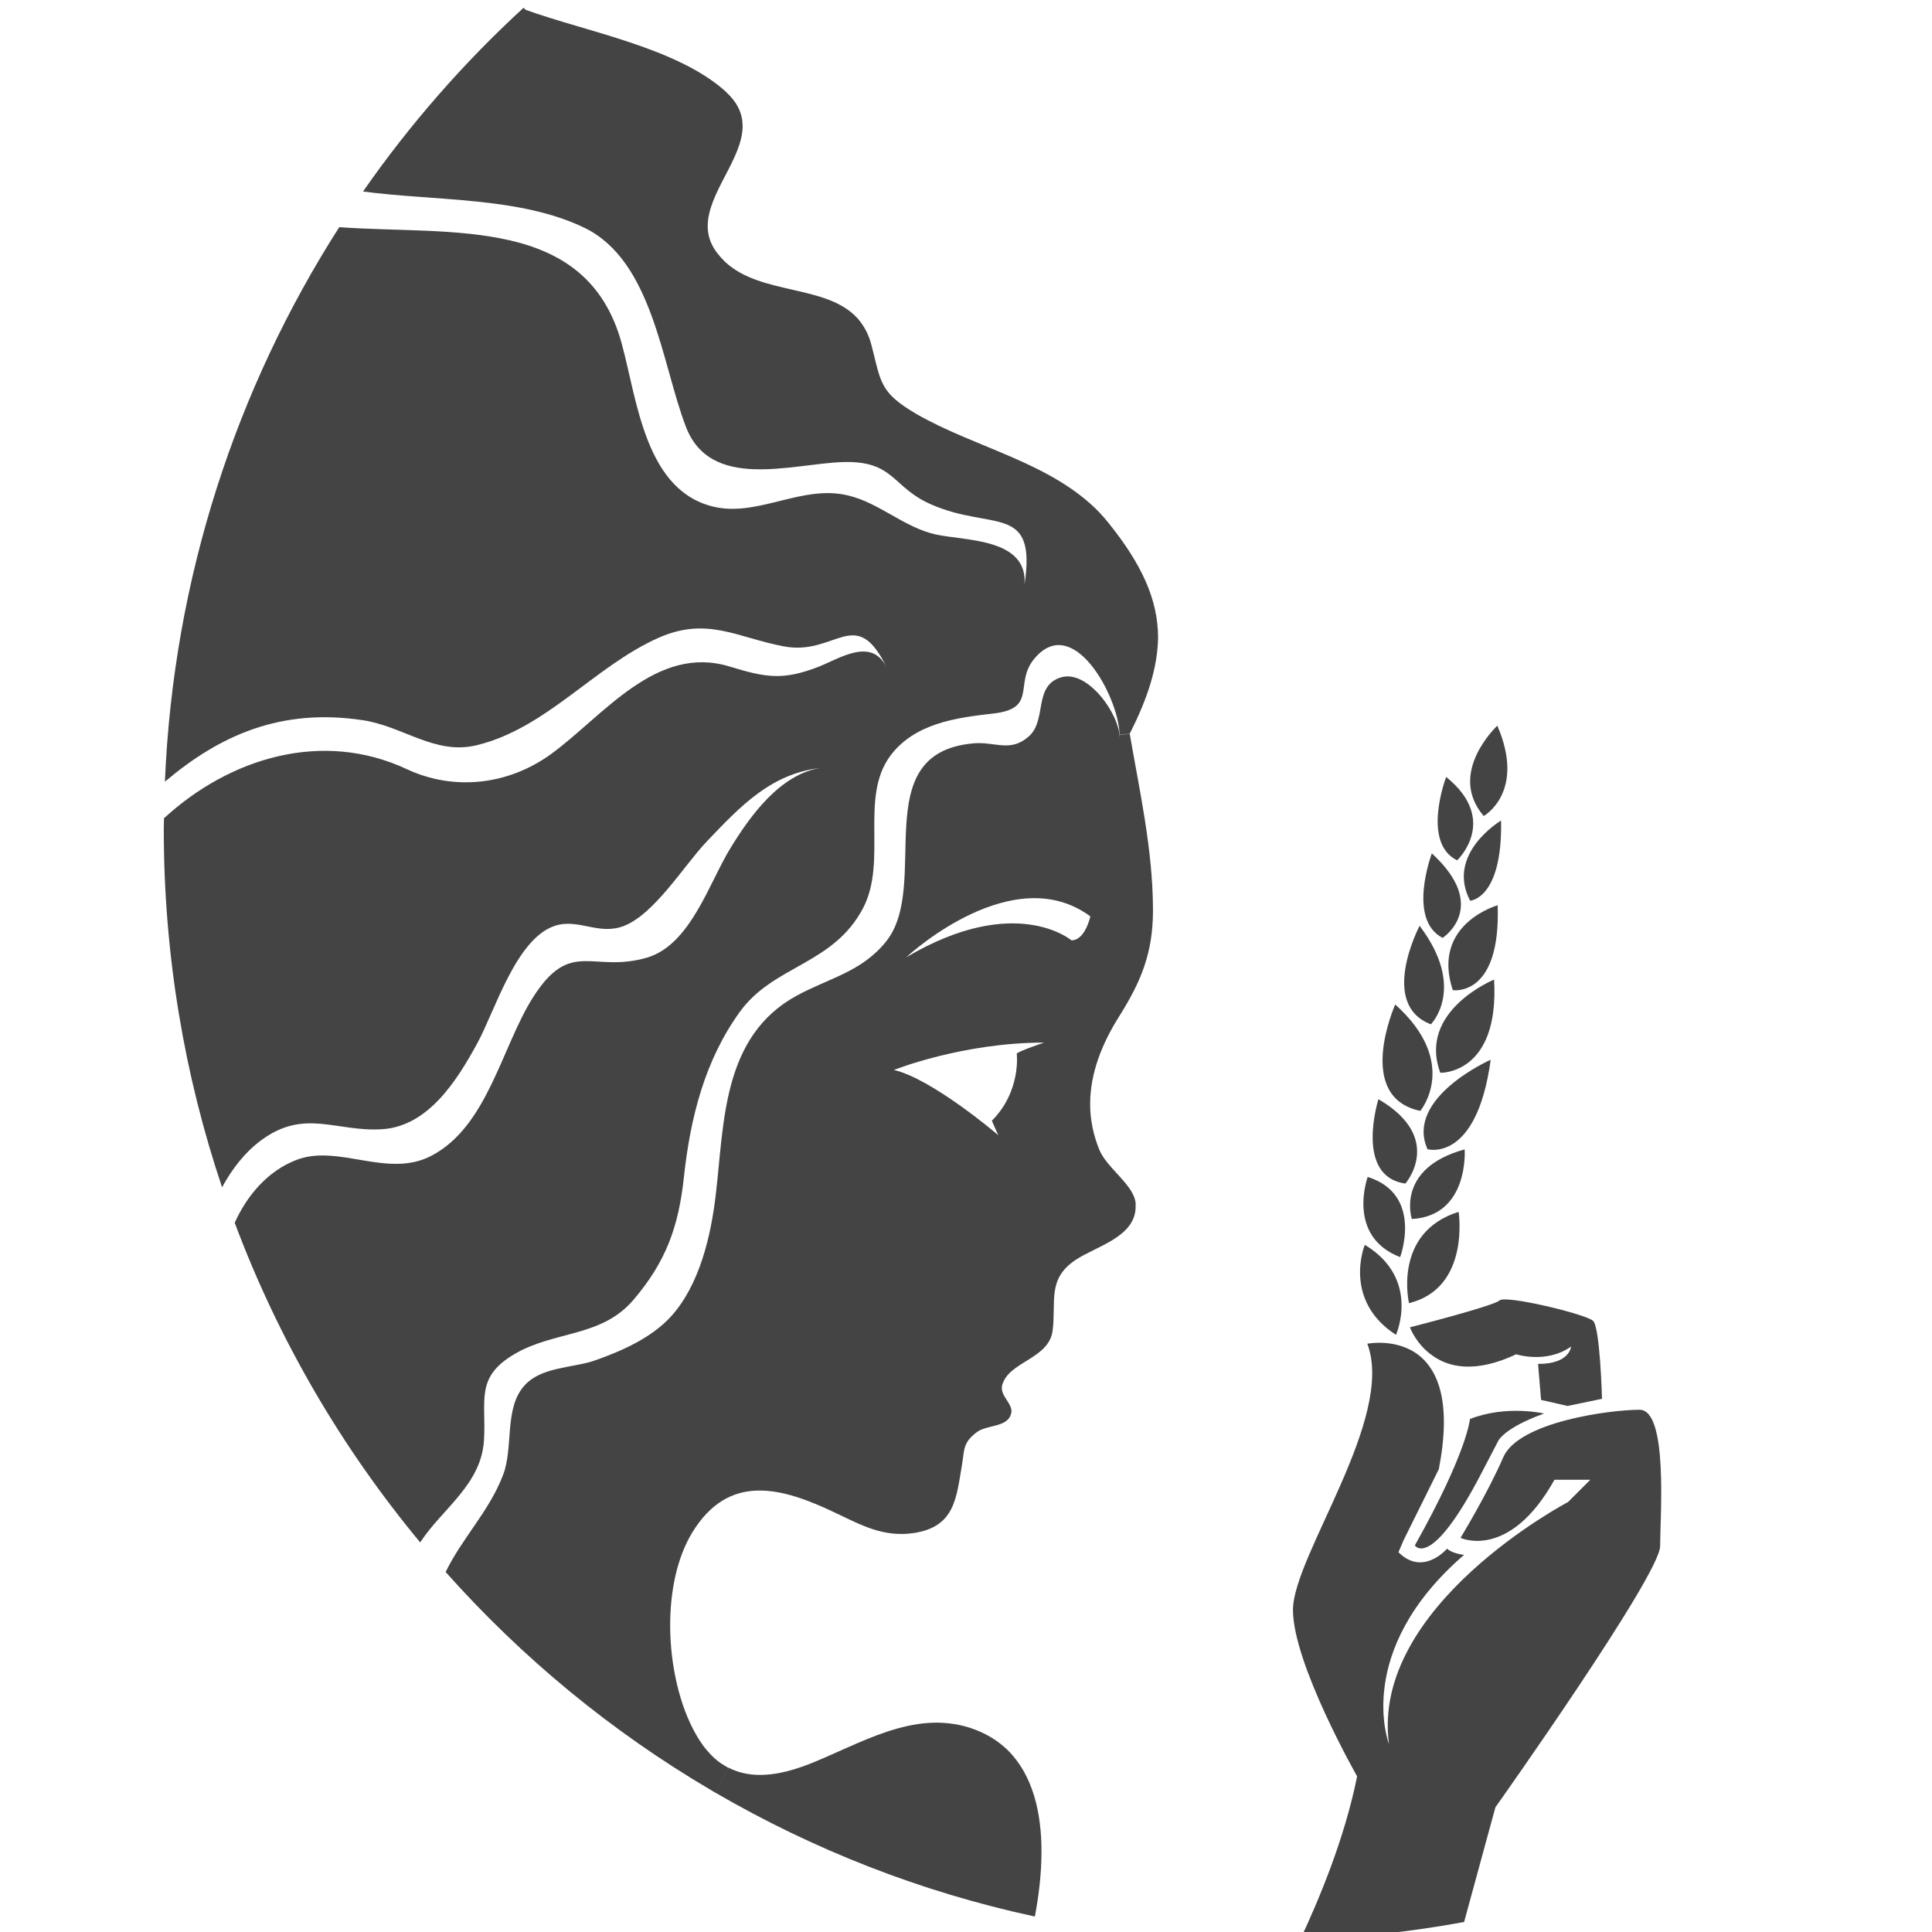 <?xml version="1.0" encoding="utf-8"?>
<!-- Generator: Adobe Illustrator 19.2.1, SVG Export Plug-In . SVG Version: 6.00 Build 0)  -->
<svg version="1.1" id="Calque_1" xmlns="http://www.w3.org/2000/svg" xmlns:xlink="http://www.w3.org/1999/xlink" x="0px" y="0px"
	 viewBox="0 0 1024 1024" enable-background="new 0 0 1024 1024" xml:space="preserve">
<path fill="#444444" d="M832.7,713.7c-13.1,9.3-29.1,4.1-29.1,4.1c-21.6,10.2-35.7,6.9-44.2,0.8c-8.9-6.1-12.1-15.1-12.1-15.1
	s44.4-11.3,47.4-14.2c3.1-3.1,45.8,7.2,49.7,10.8c3.7,3.8,4.7,41.3,4.7,41.3l-18.3,3.8l-10.8-2.5l-3.2-0.7l-1.6-19.1
	C832.1,723,832.7,713.7,832.7,713.7L832.7,713.7z"/>
<path fill="#444444" d="M741.2,822.7c13.1,13.1,25.8-1.9,25.8-1.9c2.7,2.7,9,3.3,9,3.3c-59.1,51.1-39.8,100.3-39.8,100.3
	c-10-73.2,94.9-128.3,94.9-128.3l11.8-11.8h-19c-24,43-49.8,30.8-49.8,30.8s14.4-23.6,22.6-42.6c8.1-19,57-25.3,72.3-25.3
	s10.9,57,10.9,72.3c0,15.3-87.3,138.4-87.3,138.4l-16.6,60.8c-28.3,5.2-57.3,8.4-86.9,9.4c9.6-20.4,23.5-53.2,30.2-86.6
	c0,0-34-59.7-34-88.2c0-28.5,54.3-101.7,39.4-141.1c0,0,15.9-3.2,27.8,6.5c9.8,8.1,16.9,25,10.1,60l-18.6,37.5L741.2,822.7
	L741.2,822.7z"/>
<path fill="#444444" d="M785.3,780.6c-27,52.1-35.4,38.5-35.4,38.5c28-49.9,29.2-67,29.2-67c19.4-7.6,39.3-2.9,39.3-2.9
	c-21.7,7.8-24.4,14.7-24.4,14.7S785.3,780.6,785.3,780.6z"/>
<path fill="#444444" d="M529.1,601.7l-3.4-7.7c15.7-15.7,13.2-35.6,13.2-35.6c1.6-1.5,14.5-5.8,14.5-5.8
	c-43.4,0-79.6,14.5-79.6,14.5C493.6,571.7,527.1,599.9,529.1,601.7L529.1,601.7z M577.9,485.7c-40.6-30-95,19.3-97.6,21.7
	c57.9-34.3,87.6-9,87.6-9C575.2,498.4,577.9,485.7,577.9,485.7z M376.7,948.7c-52.6-30.9-100-70-140.5-115.5
	c8.7-18,23.2-32.3,30.5-51.6c5.6-14.8,0.3-35.6,11.6-47.6c9.1-9.7,25.5-8.9,37.2-13c14.2-5,29.7-11.9,40-23.1
	c15.3-16.7,21.4-43.1,23.9-65c4.5-37.9,3.3-83.6,42.9-105.2c17.3-9.4,34.2-12.5,47.2-28.5c24.4-30-10.9-100,46.3-105.2
	c11.7-1.1,19.7,5.1,29.6-3.8c9.6-8.6,2.2-26.8,17-31.2c14.1-4.2,31,19.5,31.1,32.2c0-0.6,0-1.2,0-1.9v0l5.3-0.2
	c5.3,30.5,12.1,61,12.3,92.2c0,0.3,0,0.8,0,1.2c0,22.2-6.1,37.4-17.8,56c-9.3,14.7-15.5,30.4-15.5,46.7c0,8.1,1.6,16.3,5,24.5
	c4.1,9.6,18.1,18.3,19.1,27.9c0,0.7,0,1.3,0,2c0,16-21,21-31.7,28.1c-15.4,10.2-10.3,22.3-12.3,37.6c-2,15.2-23.5,16.2-26.8,29.1
	c-0.1,0.5-0.1,1-0.1,1.4c0,4.4,5.1,8,5.1,12.2c0,0.3,0,0.7-0.2,1.2c-1.8,7.5-12.8,5.8-18.2,9.9c-7.4,5.5-6.5,9.3-7.8,17.1
	c-3,17.4-3.6,32.9-25.3,36.3c-16.4,2.5-28.1-4.2-41.9-10.7c-28.1-13.4-56.4-21.6-76,10.8c-7.9,13.2-11.5,30.8-11.5,48.8
	c0,21.2,5,42.8,13.8,58.1c2.2,3.8,4.5,7.1,7.1,9.8c2.5,2.8,5.3,5,8.1,6.6c0.7,0.4,1.4,0.9,2.2,1.2l-7.4,13
	C378.2,949.6,377.4,949.1,376.7,948.7z"/>
<path fill="#444444" d="M598.7,389l-5.3,0.2c-0.6-20.3-25-65.1-45.5-39.7c-10.4,13,2.1,26.1-21.6,28.7c-19.6,2.2-41.7,5.2-54.5,22.5
	c-16.3,22.2-1.3,55.7-14.4,80.7c-15.8,30-47.3,30.1-65.2,54.8c-18.7,25.8-26.3,56.3-29.7,87.5c-2.8,26.4-9.5,45.1-26.9,65.4
	c-16.9,19.7-41.6,16.2-62.6,28.4c-21.6,12.5-15.1,25.1-16.5,46c-1.5,23.5-22.2,36.2-33.8,54c-41.6-50.1-75-107.2-98.3-169.4
	c6.6-14.7,17.6-27.4,32.4-33.2c22.4-8.9,48.6,10,72-2.4c29.8-15.7,37.1-57.9,53.9-84.2c19.9-31,31.2-12.4,60.1-20.7
	c23.3-6.8,33.1-40,44.6-58.5c9.9-16.1,25.9-38.8,47.6-42.1c-26.3,3.1-42.1,19.8-60.6,39.2c-11.9,12.6-27.5,38.3-43.8,44.6
	c-13.4,5.1-24-4.2-36.5-0.1c-20.5,6.7-31.7,44.9-41.1,62.2c-10.6,19.4-25.8,44-50.4,45.6c-24.4,1.6-41.3-11.3-64.5,6.1
	c-8.3,6.2-15.1,14.9-20.4,24.7c-20-59.5-30.9-123.3-30.9-189.7c0-2,0.1-3.9,0.1-5.9c34.7-31.9,83.8-47.1,128.8-26
	c24.9,11.6,53.7,8.5,76.6-8.2c27.6-20.2,55.6-58.2,94.5-46.2c19.1,5.8,28.1,7.5,47.3,0c11.7-4.7,28-15.7,36,0.7
	c-16.6-34.1-26.9-6.2-54.6-11.4c-24.9-4.7-40.7-16-66.6-4.5c-33.8,15.1-59.1,47.7-95.9,56.8c-22.3,5.6-39.2-10-60.8-13.2
	c-43.2-6.5-75.6,7.9-104.8,32.6c4.5-108,37.8-208.5,92.4-293.9c59.8,4.3,131.1-6.3,149.7,61.6c8.3,30.3,12.5,79.4,50.3,86.9
	c23,4.5,45.9-12.1,69.7-6.3c16.6,3.9,29.7,17,46.6,20.7c15.6,3.4,48.9,1.9,46.9,26.7c6.6-43.7-17.2-28.3-49.8-42.8
	c-20.6-9.1-19.1-23.1-46.4-22.3c-27.3,0.9-70.2,15.5-83.3-18.8c-12.8-33.4-17.6-87.9-53.8-105.4c-34.1-16.5-78.9-14.1-117.3-19.2
	c24.8-35.6,53.3-68.2,85.1-97.4l1.1,1.1c32,11.6,80.1,20,105.9,43.2c0.7,0.8,1.6,1.6,2.3,2.3c4.9,5.2,6.8,10.6,6.8,16.1
	c0,17.3-18.5,35.4-18.5,53c0,4.7,1.3,9.3,4.7,13.9c1.3,1.7,2.8,3.4,4.3,4.9c19.2,18.1,53.8,11.9,70.4,30.1c3.3,3.8,5.9,8.3,7.4,14.3
	c3.4,12.9,4,19.8,10.4,26.6c3,3.1,7.1,6.1,13.2,9.7c31.3,18.1,71.7,25.7,97.4,52.5c1.7,1.8,3.3,3.7,4.9,5.7
	c17.4,21.7,26,40.4,26,60.6C613.5,353.6,608.5,369.8,598.7,389L598.7,389z"/>
<path fill="#444444" d="M552,981.7c0,11.3-1.4,23-3.5,34.1C488,1002.8,431,980.3,378.9,950l7.4-13c12,6.1,26.3,4.2,41.8-1.7
	c27.5-10.7,55.7-29.4,86.4-19.4c8,2.7,14.5,6.7,19.7,11.8C547.4,940.8,552.1,960.8,552,981.7L552,981.7z"/>
<path fill="#444444" d="M739.9,707.5c0,0,13.3-29.7-16.5-47.7C723.3,659.8,711.4,689.1,739.9,707.5z"/>
<path fill="#444444" d="M773.1,642.3c0,0,6.3,40.4-26.3,48.4C746.8,690.7,738,653.3,773.1,642.3z"/>
<path fill="#444444" d="M742.1,666.3c0,0,12.5-33.2-17.2-42.5C724.9,623.9,713.4,655.2,742.1,666.3z"/>
<path fill="#444444" d="M776.3,609.2c0,0,2.5,35.2-28,36.9C748.3,646.1,739.4,619.3,776.3,609.2z"/>
<path fill="#444444" d="M744.9,627.3c0,0,21-24.1-14.3-44.7C730.6,582.6,717.7,623.6,744.9,627.3z"/>
<path fill="#444444" d="M756.6,609.1c0,0,26,7.5,33.5-47.4C790,561.7,744.5,581.9,756.6,609.1z"/>
<path fill="#444444" d="M752.8,588.8c0,0,21.2-25.4-13.3-56.4C739.5,532.4,717.6,581.4,752.8,588.8z"/>
<path fill="#444444" d="M763.4,568.6c0,0,31.4,1,28.5-49.4C791.9,519.2,751.2,535.8,763.4,568.6z"/>
<path fill="#444444" d="M758.4,542.9c0,0,19.1-19.1-6-52.2C752.4,490.8,730.5,532.3,758.4,542.9z"/>
<path fill="#444444" d="M770,524.8c0,0,25.5,4.1,23.8-45C793.9,479.8,758.4,489.6,770,524.8z"/>
<path fill="#444444" d="M764.6,497.1c0,0,25.3-16.3-5.7-44.8C759,452.2,745.6,487.2,764.6,497.1z"/>
<path fill="#444444" d="M779.2,477.4c0,0,17.2-0.9,16.4-42.5C795.6,434.9,766.1,452.4,779.2,477.4z"/>
<path fill="#444444" d="M772.3,456c0,0,22.6-21.2-5.8-44.2C766.5,411.8,753.2,446.6,772.3,456z"/>
<path fill="#444444" d="M786.4,432.5c0,0,22.5-12.5,7.2-47.9C793.7,384.6,766.7,409.5,786.4,432.5z"/>
</svg>
